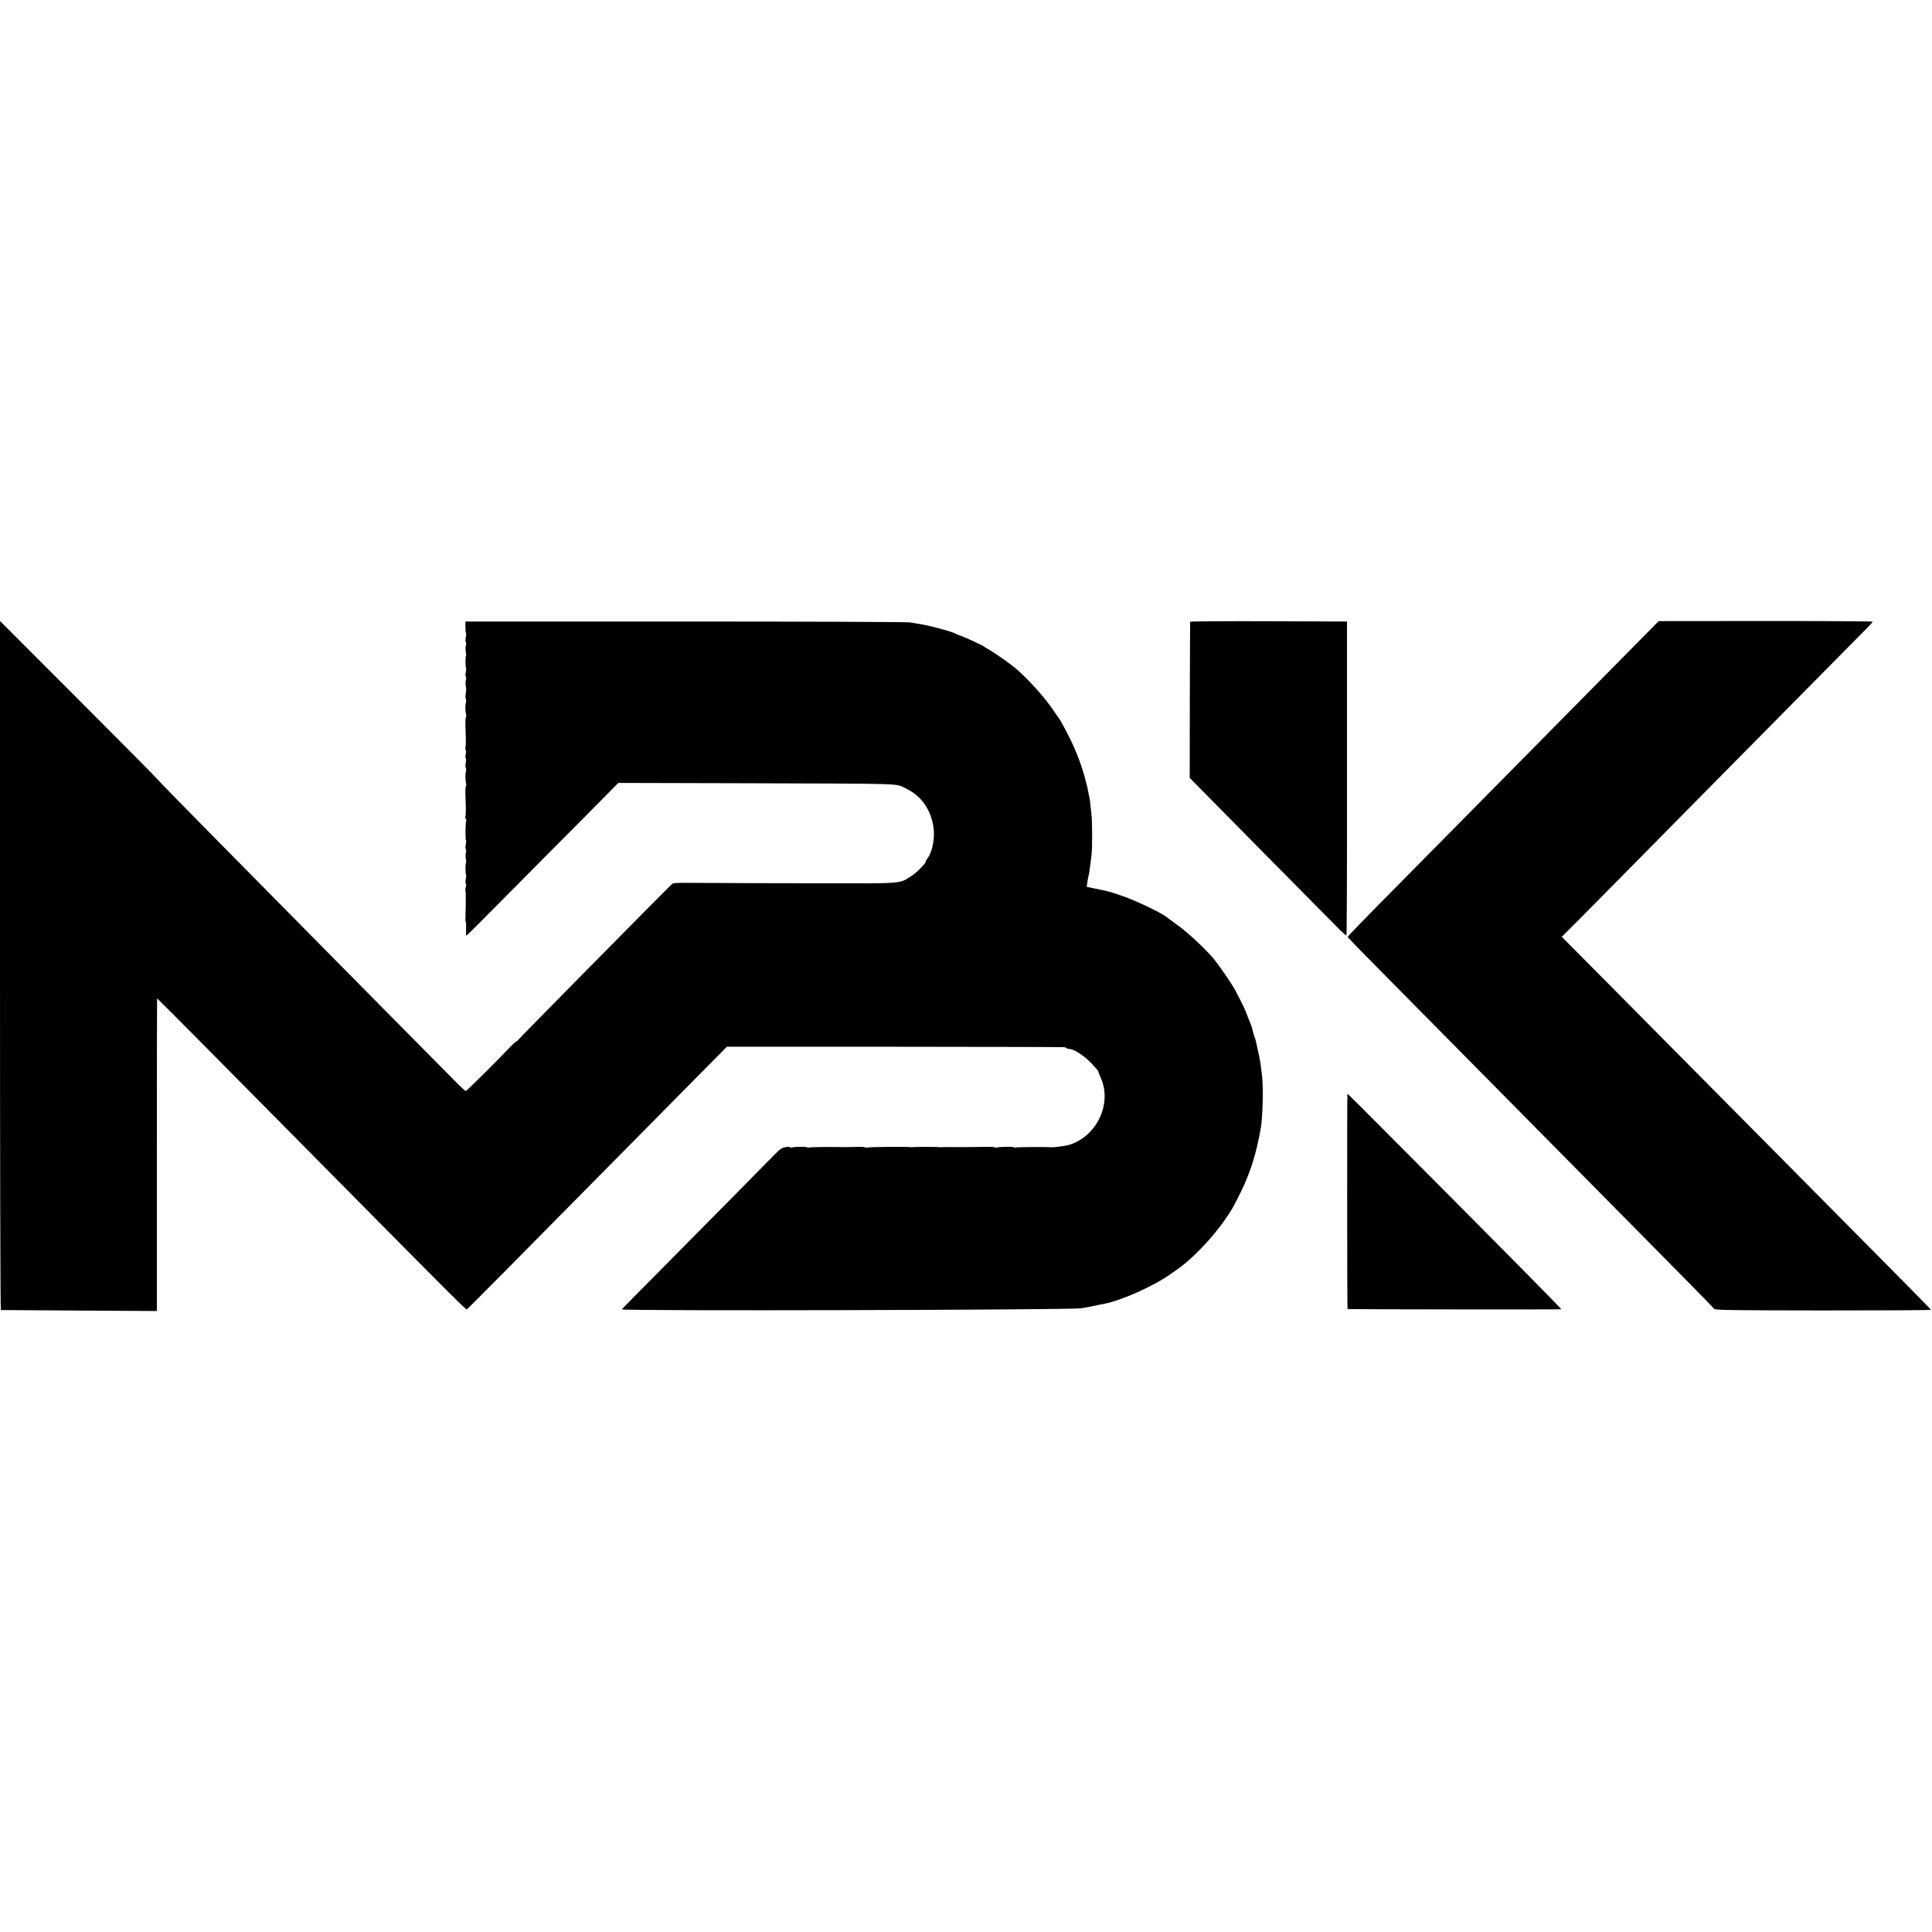 <?xml version="1.0" standalone="no"?>
<!DOCTYPE svg PUBLIC "-//W3C//DTD SVG 20010904//EN"
 "http://www.w3.org/TR/2001/REC-SVG-20010904/DTD/svg10.dtd">
<svg version="1.0" xmlns="http://www.w3.org/2000/svg"
 width="1792pt" height="1792pt" viewBox="0 0 1792 1792"
 preserveAspectRatio="xMidYMid meet">
<g transform="translate(0,1792) scale(0.1,-0.1)"
fill="#000000" stroke="none">
<path d="M0 8965 c0 -1757 3 -3195 8 -3196 4 0 331 -3 727 -5 l720 -4 0 1450
c0 798 1 1450 2 1450 4 0 659 -661 2006 -2023 718 -726 860 -867 867 -862 11
7 391 390 1638 1653 295 299 590 598 656 664 l118 119 1557 0 c856 -1 1564 -2
1573 -4 10 -2 21 -6 24 -10 4 -4 15 -7 25 -7 39 0 136 -63 201 -131 37 -39 67
-74 66 -78 -1 -3 8 -26 19 -51 112 -238 -28 -546 -287 -628 -34 -11 -140 -25
-170 -23 -58 4 -320 2 -328 -3 -6 -3 -13 -3 -16 2 -5 8 -141 6 -164 -3 -6 -2
-12 -1 -12 3 0 4 -60 6 -132 4 -73 -1 -140 -2 -148 -2 -57 1 -216 1 -220 -1
-3 -1 -9 0 -15 1 -13 3 -237 3 -250 0 -5 -1 -14 -1 -20 0 -28 5 -393 2 -403
-4 -6 -3 -13 -3 -15 1 -3 5 -45 7 -94 5 -48 -1 -95 -3 -103 -2 -116 3 -321 1
-328 -4 -6 -3 -13 -3 -16 2 -5 8 -120 7 -142 -2 -8 -3 -14 -2 -14 3 0 4 -19 5
-42 1 -37 -5 -54 -18 -120 -86 -90 -93 -638 -647 -1081 -1094 -172 -173 -316
-319 -319 -325 -10 -16 4141 -6 4257 10 28 4 82 13 120 22 39 8 81 17 95 19
164 31 483 175 632 287 9 6 27 19 39 27 141 95 340 302 460 480 61 89 71 108
139 246 88 179 143 356 184 588 18 100 25 379 12 486 -14 121 -20 157 -41 249
-9 40 -18 78 -19 85 -1 6 -4 16 -8 21 -4 8 -20 64 -23 85 0 3 -10 30 -22 60
-31 76 -46 114 -48 120 -6 16 -70 144 -96 190 -32 56 -136 208 -186 270 -67
83 -236 243 -333 313 -58 43 -109 81 -115 85 -62 45 -292 154 -415 195 -112
38 -110 38 -238 64 l-82 17 5 40 c3 23 8 48 10 56 6 19 12 63 20 125 3 28 8
66 10 85 7 45 6 292 0 350 -3 25 -7 68 -10 95 -2 28 -7 61 -10 75 -3 14 -8 41
-12 60 -4 19 -8 37 -8 40 -1 3 -5 19 -9 35 -35 144 -91 295 -162 435 -52 102
-84 160 -94 170 -3 3 -23 32 -45 65 -78 117 -221 278 -341 384 -53 47 -207
156 -264 187 -19 10 -37 22 -40 25 -8 9 -171 85 -215 100 -22 7 -45 17 -51 21
-25 18 -275 84 -352 93 -20 3 -53 8 -72 12 -19 4 -955 8 -2079 8 l-2044 0 0
-53 c1 -29 3 -55 6 -58 2 -3 1 -21 -3 -40 -4 -19 -4 -36 0 -39 5 -3 5 -17 1
-33 -4 -15 -4 -41 0 -59 3 -18 4 -34 1 -37 -6 -7 -6 -105 1 -112 2 -3 1 -21
-3 -40 -4 -19 -4 -36 0 -39 5 -3 5 -17 1 -33 -4 -15 -4 -42 0 -59 4 -18 3 -48
-1 -67 -4 -19 -4 -40 0 -46 4 -7 5 -24 1 -39 -7 -25 -6 -78 3 -113 2 -10 1
-18 -2 -18 -4 0 -6 -35 -5 -77 1 -43 3 -106 4 -140 0 -34 -2 -66 -5 -72 -4 -5
-2 -12 3 -15 5 -3 5 -21 1 -41 -4 -19 -4 -37 0 -40 4 -3 4 -20 0 -39 -4 -19
-4 -40 0 -46 4 -7 5 -24 1 -39 -7 -25 -6 -78 3 -113 2 -10 1 -18 -2 -18 -4 0
-6 -35 -5 -77 1 -43 3 -106 4 -140 0 -34 -2 -66 -5 -72 -4 -5 -2 -12 4 -16 6
-4 8 -11 4 -16 -7 -13 -9 -177 -2 -185 3 -3 2 -21 -2 -40 -4 -19 -4 -36 0 -39
5 -3 5 -17 1 -33 -4 -15 -4 -41 0 -59 3 -18 4 -34 1 -37 -6 -7 -6 -105 1 -112
2 -3 1 -21 -3 -40 -4 -19 -4 -36 0 -39 5 -3 5 -18 0 -34 -4 -16 -6 -32 -3 -35
3 -2 4 -29 3 -58 0 -29 -1 -60 0 -68 0 -17 -1 -55 -3 -118 -1 -23 0 -42 3 -42
3 0 4 -29 3 -65 -1 -36 0 -65 2 -65 3 0 169 165 369 368 200 202 516 521 703
708 l338 342 1155 -3 c1568 -5 1406 0 1515 -50 135 -63 226 -188 252 -350 17
-98 -6 -228 -50 -290 -12 -16 -21 -32 -20 -35 6 -12 -86 -106 -134 -136 -112
-72 -73 -69 -813 -67 -366 0 -822 2 -1015 3 -419 2 -377 4 -401 -19 -86 -82
-1420 -1434 -1422 -1441 -2 -6 -8 -10 -12 -10 -5 0 -29 -21 -54 -47 -109 -117
-408 -413 -416 -413 -5 0 -57 48 -115 108 -58 59 -359 363 -668 675 -309 313
-677 685 -817 827 -140 142 -480 486 -755 765 -275 278 -501 510 -503 515 -2
6 -332 339 -733 740 l-729 730 0 -3195z"/>
<path d="M11039 12153 c-1 -5 -2 -332 -3 -728 l-1 -720 55 -56 c73 -76 1270
-1286 1339 -1355 30 -29 57 -52 60 -50 3 2 6 658 5 1458 l0 1453 -727 3 c-400
1 -727 -1 -728 -5z"/>
<path d="M15000 11769 c-431 -437 -626 -634 -1407 -1425 -298 -302 -666 -675
-818 -828 -151 -153 -275 -282 -275 -286 0 -4 145 -154 323 -333 177 -179 561
-568 854 -864 292 -296 688 -695 878 -888 953 -963 1338 -1354 1346 -1366 6
-11 199 -13 1008 -14 551 0 1001 2 1001 6 0 5 -198 206 -1490 1509 -428 432
-936 945 -1130 1140 -193 195 -453 458 -578 583 l-226 228 54 54 c49 47 486
489 1318 1333 307 311 1346 1362 1445 1462 37 37 67 70 67 74 0 3 -447 6 -992
6 l-993 -1 -385 -390z"/>
<path d="M12498 7776 c-4 -3 -3 -1996 1 -1998 11 -3 1976 -5 1982 -2 5 3 -477
491 -1582 1600 -219 221 -400 401 -401 400z"/>
</g>
</svg>
